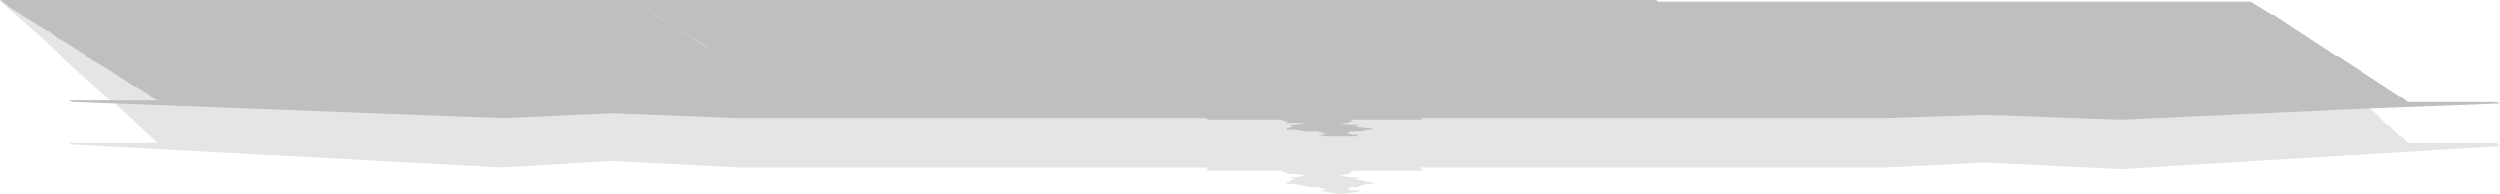 <?xml version="1.0" encoding="UTF-8" standalone="no"?>
<svg xmlns:xlink="http://www.w3.org/1999/xlink" height="5.9px" width="76.15px" xmlns="http://www.w3.org/2000/svg">
  <g transform="matrix(1.0, 0.0, 0.0, 1.0, 34.25, -26.35)">
    <path d="M-34.25 26.35 L-34.05 26.5 -34.0 26.5 -34.0 26.55 -32.8 27.3 -32.8 27.3 -32.75 27.3 -32.45 27.55 -32.4 27.55 -32.4 27.55 -31.7 28.0 -31.65 28.0 -31.65 28.05 -30.9 28.5 -30.9 28.5 -30.15 29.0 -30.1 29.0 -29.7 29.25 -29.65 29.3 -29.45 29.4 -30.9 29.4 -30.9 29.4 -31.65 28.75 -31.65 28.7 -31.7 28.7 -32.4 28.05 -32.45 28.0 -32.75 27.7 -32.8 27.7 -32.8 27.65 -34.0 26.6 -34.0 26.6 -34.05 26.55 -34.25 26.35 M-30.75 29.5 L-18.95 29.95 -15.6 29.8 -11.8 29.95 2.5 29.95 2.55 30.0 2.9 30.0 3.25 30.0 3.95 30.0 4.45 30.0 4.75 30.0 4.9 30.05 4.95 30.05 4.95 30.1 5.15 30.1 5.3 30.1 5.5 30.1 5.2 30.15 5.15 30.15 5.1 30.15 5.05 30.15 5.15 30.2 5.25 30.2 Q5.0 30.2 5.05 30.25 L4.95 30.25 4.95 30.3 5.2 30.3 5.5 30.35 5.65 30.35 5.9 30.35 6.05 30.4 6.15 30.4 6.05 30.45 5.9 30.45 6.1 30.5 6.5 30.5 6.6 30.5 6.75 30.5 7.05 30.5 7.15 30.45 6.95 30.45 6.75 30.4 6.8 30.4 6.9 30.35 7.1 30.35 7.2 30.35 7.4 30.3 7.6 30.3 7.5 30.25 7.4 30.25 7.0 30.2 7.05 30.2 7.15 30.15 7.1 30.15 7.05 30.15 6.9 30.15 6.55 30.1 6.8 30.1 6.9 30.05 6.95 30.05 6.9 30.0 7.25 30.0 7.7 30.0 8.4 30.0 8.75 30.0 9.1 30.0 9.0 29.95 23.2 29.95 26.2 29.85 30.35 30.0 37.95 29.65 38.05 29.75 38.1 29.8 38.45 30.15 38.5 30.15 38.85 30.5 38.9 30.5 39.1 30.7 41.8 30.7 41.9 30.8 30.35 31.5 26.2 31.3 23.2 31.45 9.0 31.45 9.1 31.55 8.75 31.55 8.4 31.55 7.7 31.55 7.25 31.55 6.9 31.55 6.95 31.6 6.9 31.6 6.8 31.65 6.55 31.7 6.9 31.75 7.05 31.75 7.1 31.75 7.15 31.75 7.05 31.8 7.0 31.8 Q7.35 31.85 7.4 31.9 L7.5 31.9 7.6 31.95 7.4 31.95 7.2 32.0 7.1 32.05 6.9 32.05 6.8 32.1 6.75 32.1 6.95 32.15 7.15 32.15 Q7.15 32.2 7.05 32.2 L6.75 32.25 6.6 32.25 6.5 32.25 5.9 32.15 6.05 32.15 6.15 32.1 6.05 32.1 5.9 32.05 5.65 32.05 5.2 31.95 4.95 31.95 4.95 31.9 5.05 31.9 Q5.0 31.85 5.25 31.8 L5.15 31.8 5.05 31.75 5.1 31.75 5.15 31.75 5.2 31.75 5.5 31.7 5.3 31.65 5.15 31.65 4.95 31.65 4.95 31.6 4.9 31.6 4.75 31.55 4.45 31.55 3.95 31.55 3.25 31.55 2.9 31.55 2.55 31.55 2.5 31.45 -11.8 31.45 -15.6 31.25 -18.95 31.45 -32.05 30.75 -32.15 30.7 -29.45 30.7 -30.1 30.1 -30.15 30.05 -30.75 29.5 M11.75 27.85 L11.55 27.85 11.5 27.85 11.75 27.85 M-6.9 27.85 L-6.75 27.85 -6.7 27.85 -6.9 27.85 M-14.35 26.75 L-14.6 26.6 -14.6 26.6 -12.7 27.8 -12.7 27.8 -12.75 27.75 -14.3 26.8 -14.35 26.75" fill="#000000" fill-opacity="0.102" fill-rule="evenodd" stroke="none"/>
    <path d="M-34.25 26.35 L-16.0 26.35 -16.05 26.35 16.2 26.35 16.25 26.4 34.3 26.4 34.95 26.8 35.0 26.8 36.9 28.05 36.95 28.05 37.65 28.5 37.7 28.55 38.85 29.3 38.9 29.3 39.1 29.45 41.8 29.45 41.9 29.5 37.95 29.65 30.35 30.0 26.2 29.85 23.2 29.95 9.0 29.95 9.1 30.0 8.75 30.0 8.4 30.0 7.7 30.0 7.25 30.0 6.9 30.0 6.95 30.05 6.9 30.05 6.8 30.1 6.55 30.1 6.9 30.15 7.05 30.15 7.1 30.15 7.15 30.15 7.05 30.2 7.0 30.2 7.4 30.25 7.5 30.25 7.6 30.3 7.4 30.3 7.2 30.35 7.1 30.35 6.9 30.35 6.8 30.4 6.75 30.4 6.95 30.45 7.15 30.45 7.05 30.5 6.75 30.5 6.6 30.5 6.5 30.5 6.1 30.5 5.9 30.45 6.05 30.45 6.15 30.4 6.05 30.4 5.9 30.35 5.65 30.35 5.5 30.35 5.2 30.3 4.95 30.3 4.95 30.25 5.05 30.25 Q5.0 30.2 5.25 30.2 L5.15 30.2 5.05 30.15 5.1 30.15 5.15 30.15 5.2 30.15 5.5 30.1 5.3 30.1 5.15 30.1 4.95 30.1 4.95 30.05 4.9 30.05 4.75 30.0 4.45 30.0 3.95 30.0 3.25 30.0 2.9 30.0 2.55 30.0 2.5 29.95 -11.8 29.95 -15.6 29.8 -18.95 29.95 -30.75 29.5 -32.05 29.45 -32.15 29.4 -30.9 29.4 -29.45 29.4 -29.65 29.3 -29.7 29.25 -30.1 29.0 -30.15 29.0 -30.9 28.5 -30.9 28.5 -31.65 28.05 -31.65 28.0 -31.7 28.0 -32.4 27.55 -32.4 27.55 -32.45 27.55 -32.75 27.3 -32.8 27.3 -32.8 27.3 -34.0 26.55 -34.0 26.5 -34.05 26.5 -34.25 26.35 M11.75 27.85 L11.5 27.85 11.55 27.85 11.75 27.85 M-14.35 26.75 L-14.3 26.8 -12.75 27.75 -12.7 27.8 -12.7 27.8 -14.6 26.6 -14.6 26.6 -14.35 26.75 M-6.9 27.85 L-6.7 27.85 -6.75 27.85 -6.9 27.85" fill="#000000" fill-opacity="0.251" fill-rule="evenodd" stroke="none"/>
  </g>
</svg>

